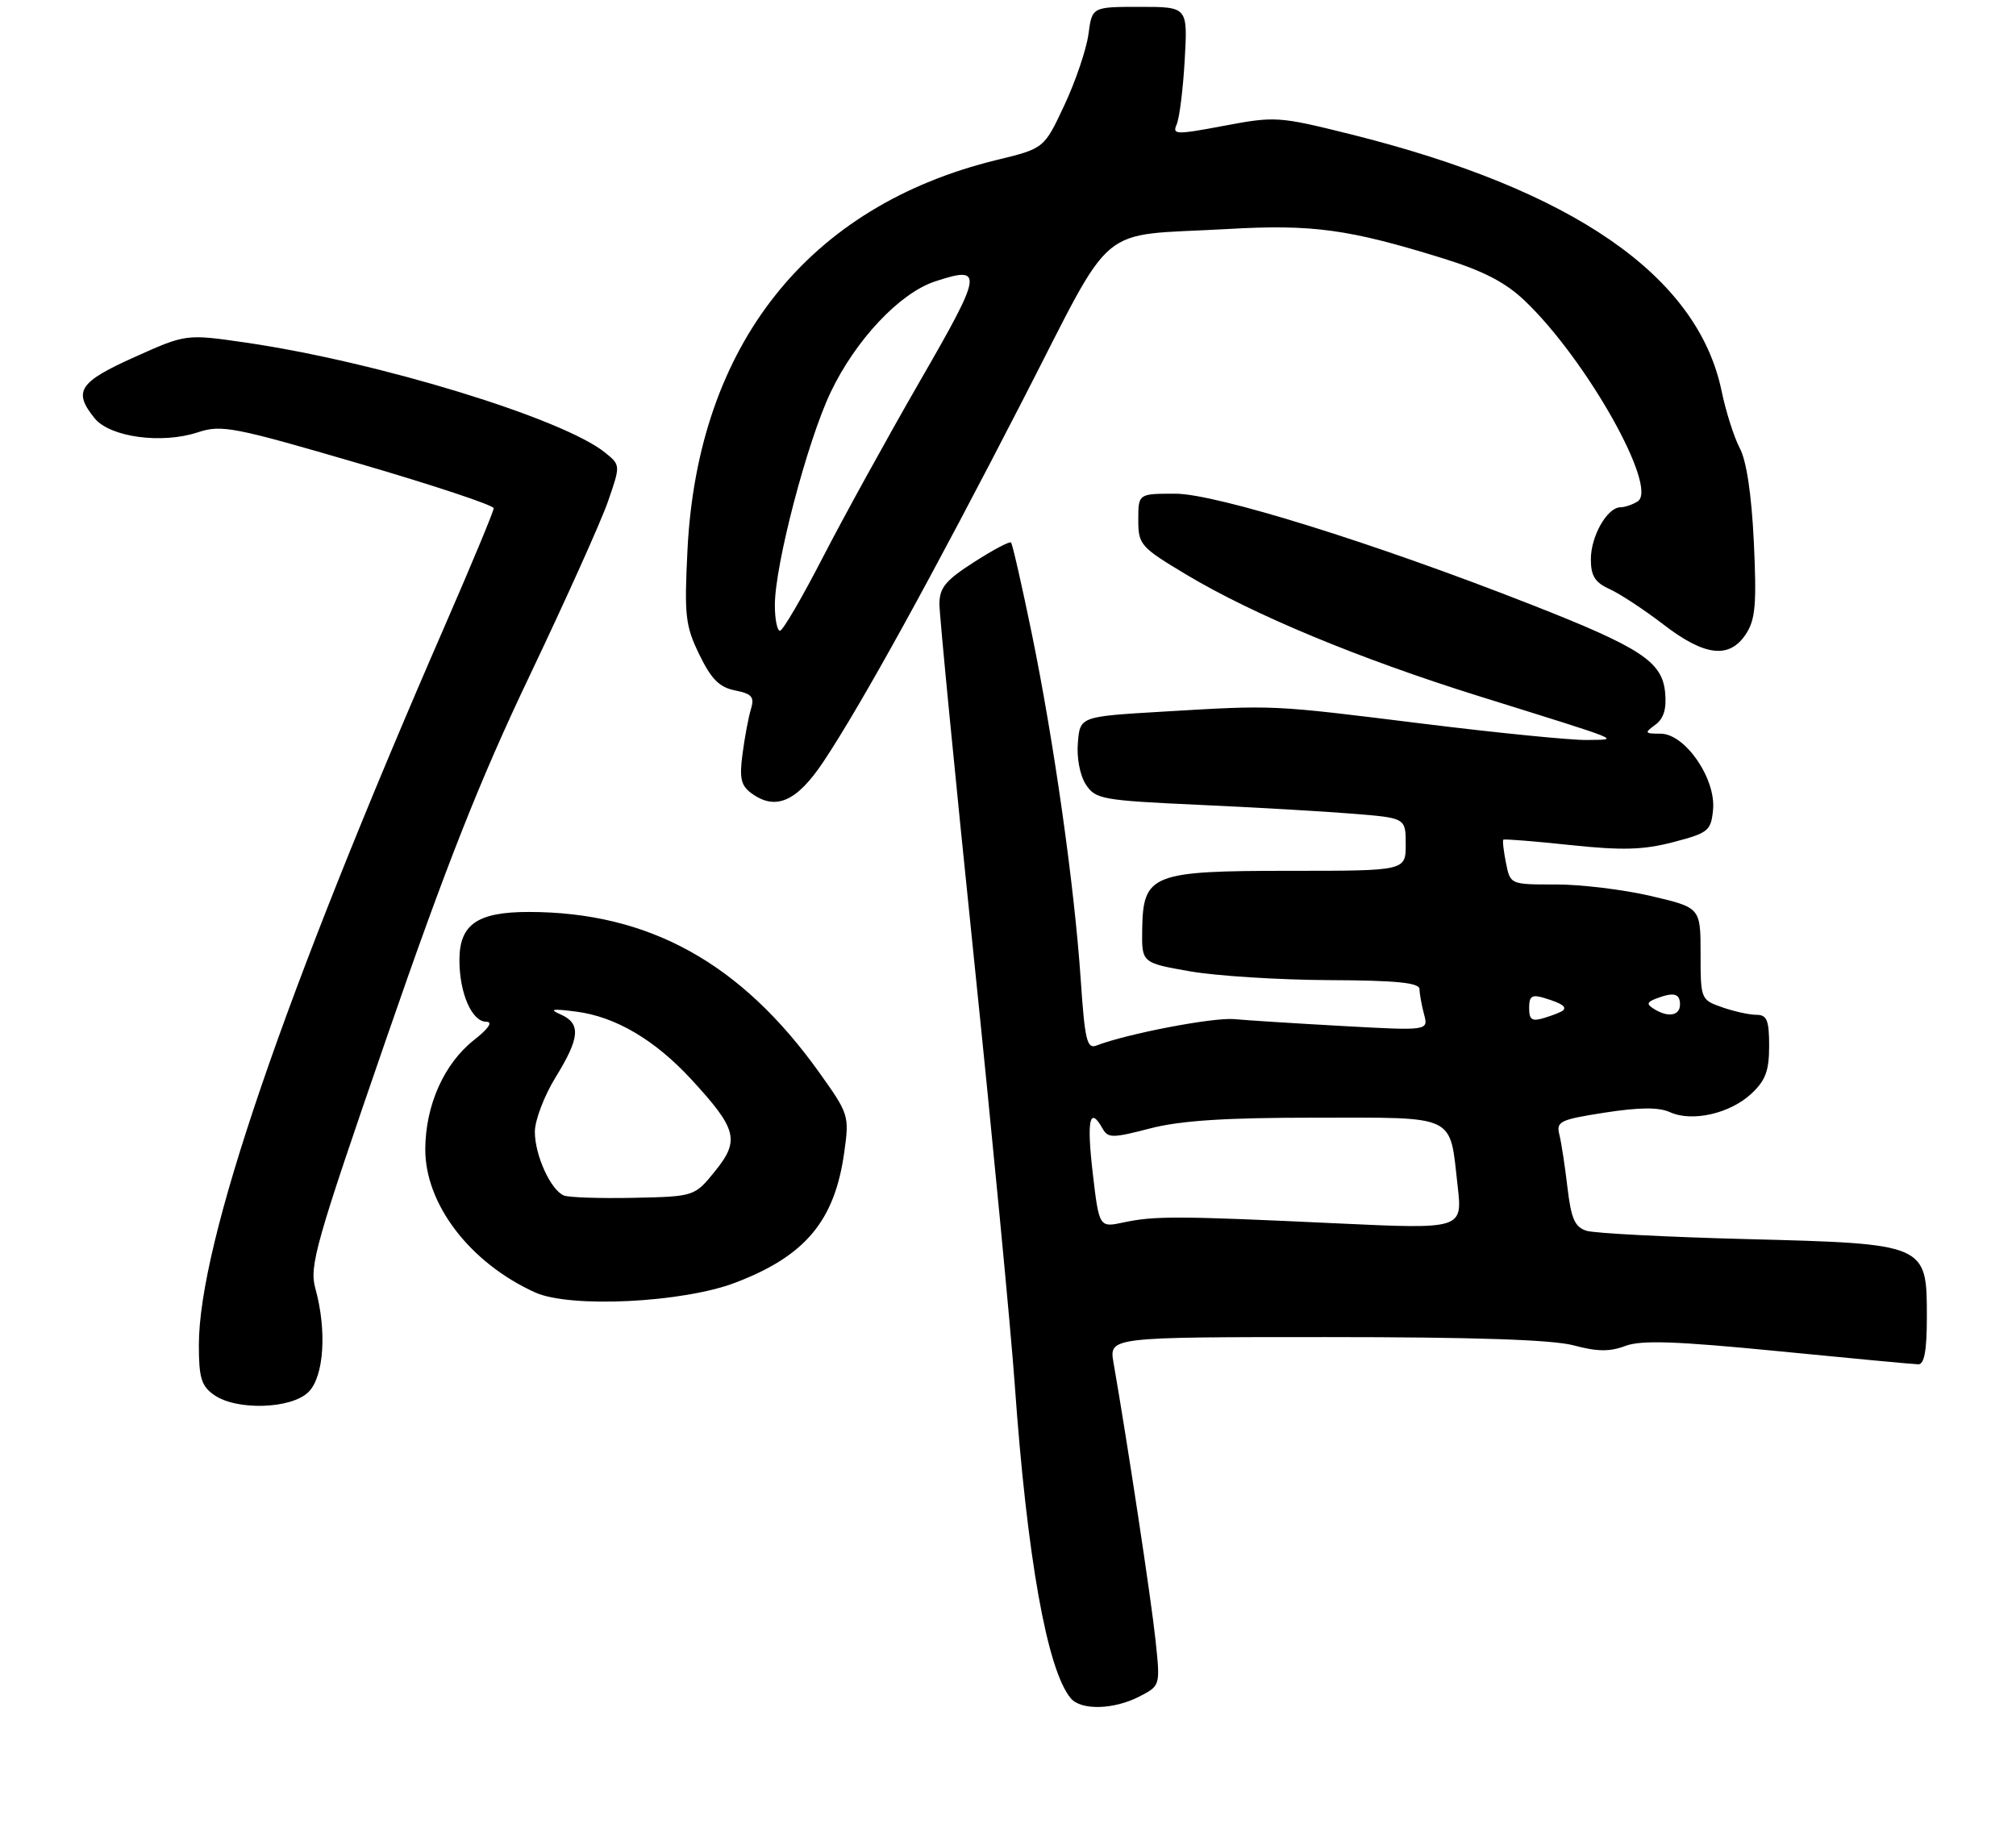 <?xml version="1.0" encoding="UTF-8" standalone="no"?>
<!DOCTYPE svg PUBLIC "-//W3C//DTD SVG 1.1//EN" "http://www.w3.org/Graphics/SVG/1.1/DTD/svg11.dtd" >
<svg xmlns="http://www.w3.org/2000/svg" xmlns:xlink="http://www.w3.org/1999/xlink" version="1.1" viewBox="0 0 294 266">
 <g >
 <path fill="currentColor"
d=" M 166.16 247.42 C 169.22 245.84 169.22 245.84 168.51 239.17 C 167.91 233.41 164.41 210.34 162.39 198.75 C 161.74 195.00 161.74 195.00 193.35 195.00 C 214.96 195.00 226.41 195.38 229.50 196.21 C 232.92 197.13 234.77 197.15 237.03 196.29 C 239.35 195.42 244.37 195.59 259.26 197.05 C 269.84 198.09 279.06 198.96 279.75 198.97 C 280.63 198.99 281.00 196.96 281.00 192.07 C 281.00 181.40 281.00 181.39 254.78 180.71 C 243.08 180.41 232.55 179.86 231.38 179.50 C 229.66 178.96 229.13 177.75 228.59 173.21 C 228.23 170.11 227.70 166.64 227.41 165.48 C 226.92 163.55 227.49 163.28 234.06 162.26 C 239.11 161.48 241.92 161.46 243.54 162.20 C 246.75 163.66 252.26 162.42 255.38 159.53 C 257.47 157.59 258.00 156.17 258.00 152.55 C 258.00 148.79 257.68 148.00 256.15 148.00 C 255.13 148.00 252.88 147.51 251.15 146.90 C 248.04 145.82 248.00 145.72 248.00 139.09 C 248.00 132.37 248.00 132.37 240.75 130.67 C 236.76 129.74 230.52 128.98 226.88 128.99 C 220.25 129.00 220.25 129.00 219.62 125.84 C 219.27 124.10 219.10 122.58 219.24 122.46 C 219.38 122.33 223.78 122.69 229.00 123.24 C 236.56 124.04 239.62 123.96 244.00 122.82 C 249.14 121.48 249.52 121.17 249.82 118.10 C 250.26 113.56 245.74 107.00 242.17 107.00 C 239.84 107.00 239.77 106.89 241.39 105.71 C 242.63 104.80 243.06 103.39 242.83 100.99 C 242.40 96.48 239.30 94.45 223.18 88.13 C 200.35 79.17 177.33 72.00 171.40 72.00 C 166.00 72.00 166.00 72.00 166.00 75.80 C 166.00 79.44 166.30 79.78 173.02 83.81 C 182.82 89.67 198.22 96.07 215.66 101.52 C 237.39 108.31 236.20 107.83 231.42 107.92 C 229.17 107.96 218.37 106.89 207.42 105.53 C 185.14 102.77 186.03 102.81 169.50 103.79 C 157.50 104.50 157.50 104.50 157.19 108.33 C 157.00 110.53 157.50 113.11 158.36 114.42 C 159.75 116.55 160.74 116.73 174.67 117.37 C 182.83 117.74 192.99 118.32 197.25 118.67 C 205.00 119.29 205.00 119.29 205.00 123.14 C 205.00 127.00 205.00 127.00 188.11 127.00 C 167.93 127.00 166.69 127.49 166.57 135.57 C 166.50 140.42 166.50 140.42 173.50 141.65 C 177.35 142.33 186.46 142.90 193.75 142.94 C 203.64 142.98 207.00 143.32 207.01 144.25 C 207.02 144.94 207.32 146.59 207.67 147.91 C 208.32 150.32 208.32 150.32 195.91 149.64 C 189.08 149.26 181.93 148.81 180.00 148.63 C 176.92 148.35 164.35 150.76 159.90 152.48 C 158.51 153.02 158.20 151.68 157.60 142.80 C 156.68 129.18 153.70 108.13 150.45 92.30 C 149.00 85.26 147.65 79.33 147.44 79.12 C 147.24 78.91 144.81 80.20 142.04 81.98 C 137.89 84.64 137.00 85.72 137.00 88.10 C 137.00 89.69 139.24 112.71 141.98 139.25 C 144.72 165.79 147.43 194.03 147.99 202.00 C 149.78 227.14 152.70 243.52 156.14 247.66 C 157.63 249.47 162.42 249.35 166.16 247.42 Z  M 45.00 203.00 C 47.25 200.75 47.69 194.04 45.99 187.91 C 45.08 184.64 46.02 181.33 56.36 151.41 C 65.04 126.26 69.97 113.78 77.26 98.50 C 82.50 87.50 87.63 76.10 88.65 73.17 C 90.50 67.84 90.50 67.84 88.26 66.02 C 82.13 61.04 55.17 52.78 35.82 49.96 C 27.13 48.70 27.13 48.70 19.57 52.10 C 11.51 55.72 10.63 57.08 13.79 60.99 C 16.03 63.76 23.58 64.79 28.85 63.05 C 32.29 61.91 34.06 62.25 52.29 67.58 C 63.13 70.74 72.00 73.69 72.00 74.12 C 72.00 74.55 68.80 82.24 64.90 91.20 C 41.31 145.35 29.00 181.32 29.00 196.19 C 29.00 200.94 29.37 202.14 31.22 203.44 C 34.51 205.75 42.51 205.49 45.00 203.00 Z  M 107.27 187.05 C 117.47 183.15 121.73 178.04 123.12 168.05 C 123.87 162.71 123.79 162.46 119.50 156.45 C 108.07 140.43 94.63 133.00 77.09 133.00 C 69.61 133.00 67.00 134.82 67.00 140.01 C 67.00 144.84 68.81 149.00 70.91 149.01 C 71.92 149.02 71.27 149.99 69.12 151.68 C 64.76 155.12 62.05 161.19 62.02 167.58 C 61.99 175.63 68.55 184.19 78.04 188.49 C 83.15 190.80 99.60 189.99 107.27 187.05 Z  M 120.14 111.00 C 125.70 102.62 135.99 83.95 149.15 58.36 C 162.82 31.79 159.56 34.51 179.00 33.40 C 191.43 32.69 196.67 33.41 210.50 37.70 C 216.30 39.50 219.56 41.19 222.34 43.84 C 231.35 52.41 241.91 71.18 238.82 73.13 C 238.09 73.59 236.96 73.98 236.31 73.98 C 234.38 74.01 232.00 78.19 232.00 81.56 C 232.00 83.99 232.60 84.95 234.75 85.92 C 236.26 86.61 239.79 88.93 242.59 91.08 C 248.62 95.72 252.21 96.13 254.62 92.46 C 256.00 90.35 256.19 88.11 255.77 79.08 C 255.44 72.17 254.70 67.19 253.72 65.37 C 252.89 63.79 251.69 60.04 251.07 57.04 C 247.59 40.22 229.40 27.65 196.84 19.55 C 186.51 16.98 185.94 16.94 178.53 18.34 C 171.47 19.67 170.93 19.65 171.60 18.14 C 172.00 17.24 172.53 13.01 172.77 8.75 C 173.21 1.00 173.21 1.00 166.24 1.00 C 159.26 1.00 159.26 1.00 158.73 5.00 C 158.43 7.20 156.86 11.84 155.23 15.32 C 152.27 21.65 152.27 21.65 145.39 23.32 C 117.87 30.02 101.77 50.30 100.26 80.15 C 99.78 89.79 99.94 91.25 101.98 95.45 C 103.72 99.04 104.90 100.23 107.19 100.69 C 109.65 101.18 110.05 101.64 109.52 103.39 C 109.16 104.55 108.61 107.48 108.29 109.91 C 107.81 113.50 108.05 114.57 109.60 115.70 C 113.14 118.28 116.23 116.90 120.14 111.00 Z  M 159.35 171.02 C 158.46 163.31 158.91 161.24 160.78 164.57 C 161.58 166.00 162.21 166.00 167.72 164.57 C 172.15 163.42 178.67 163.00 191.86 163.00 C 212.62 163.00 211.38 162.41 212.57 172.93 C 213.29 179.27 213.29 179.27 194.89 178.41 C 171.91 177.33 168.38 177.31 163.89 178.27 C 160.29 179.04 160.29 179.04 159.35 171.02 Z  M 223.00 147.00 C 223.00 145.25 223.40 144.99 225.25 145.56 C 227.80 146.34 228.52 146.83 227.92 147.38 C 227.69 147.58 226.49 148.06 225.25 148.44 C 223.40 149.01 223.00 148.75 223.00 147.00 Z  M 241.17 147.12 C 240.10 146.45 240.17 146.15 241.50 145.64 C 244.09 144.65 245.00 144.87 245.00 146.50 C 245.00 148.15 243.24 148.44 241.17 147.12 Z  M 82.23 174.35 C 80.31 173.55 78.00 168.48 78.00 165.06 C 78.00 163.40 79.35 159.84 81.00 157.15 C 84.59 151.33 84.75 149.27 81.75 147.94 C 80.01 147.18 80.52 147.08 84.00 147.53 C 89.75 148.26 95.50 151.65 100.83 157.43 C 107.48 164.65 107.91 166.30 104.31 170.76 C 101.29 174.50 101.29 174.50 92.39 174.69 C 87.50 174.79 82.93 174.64 82.23 174.35 Z  M 113.00 88.25 C 113.00 82.37 117.73 64.36 121.14 57.20 C 124.78 49.57 131.20 42.75 136.34 41.05 C 143.49 38.69 143.35 39.65 134.18 55.54 C 129.41 63.82 123.03 75.40 120.00 81.28 C 116.97 87.16 114.16 91.98 113.75 91.99 C 113.34 91.99 113.00 90.31 113.00 88.25 Z "/>
</g>
</svg>